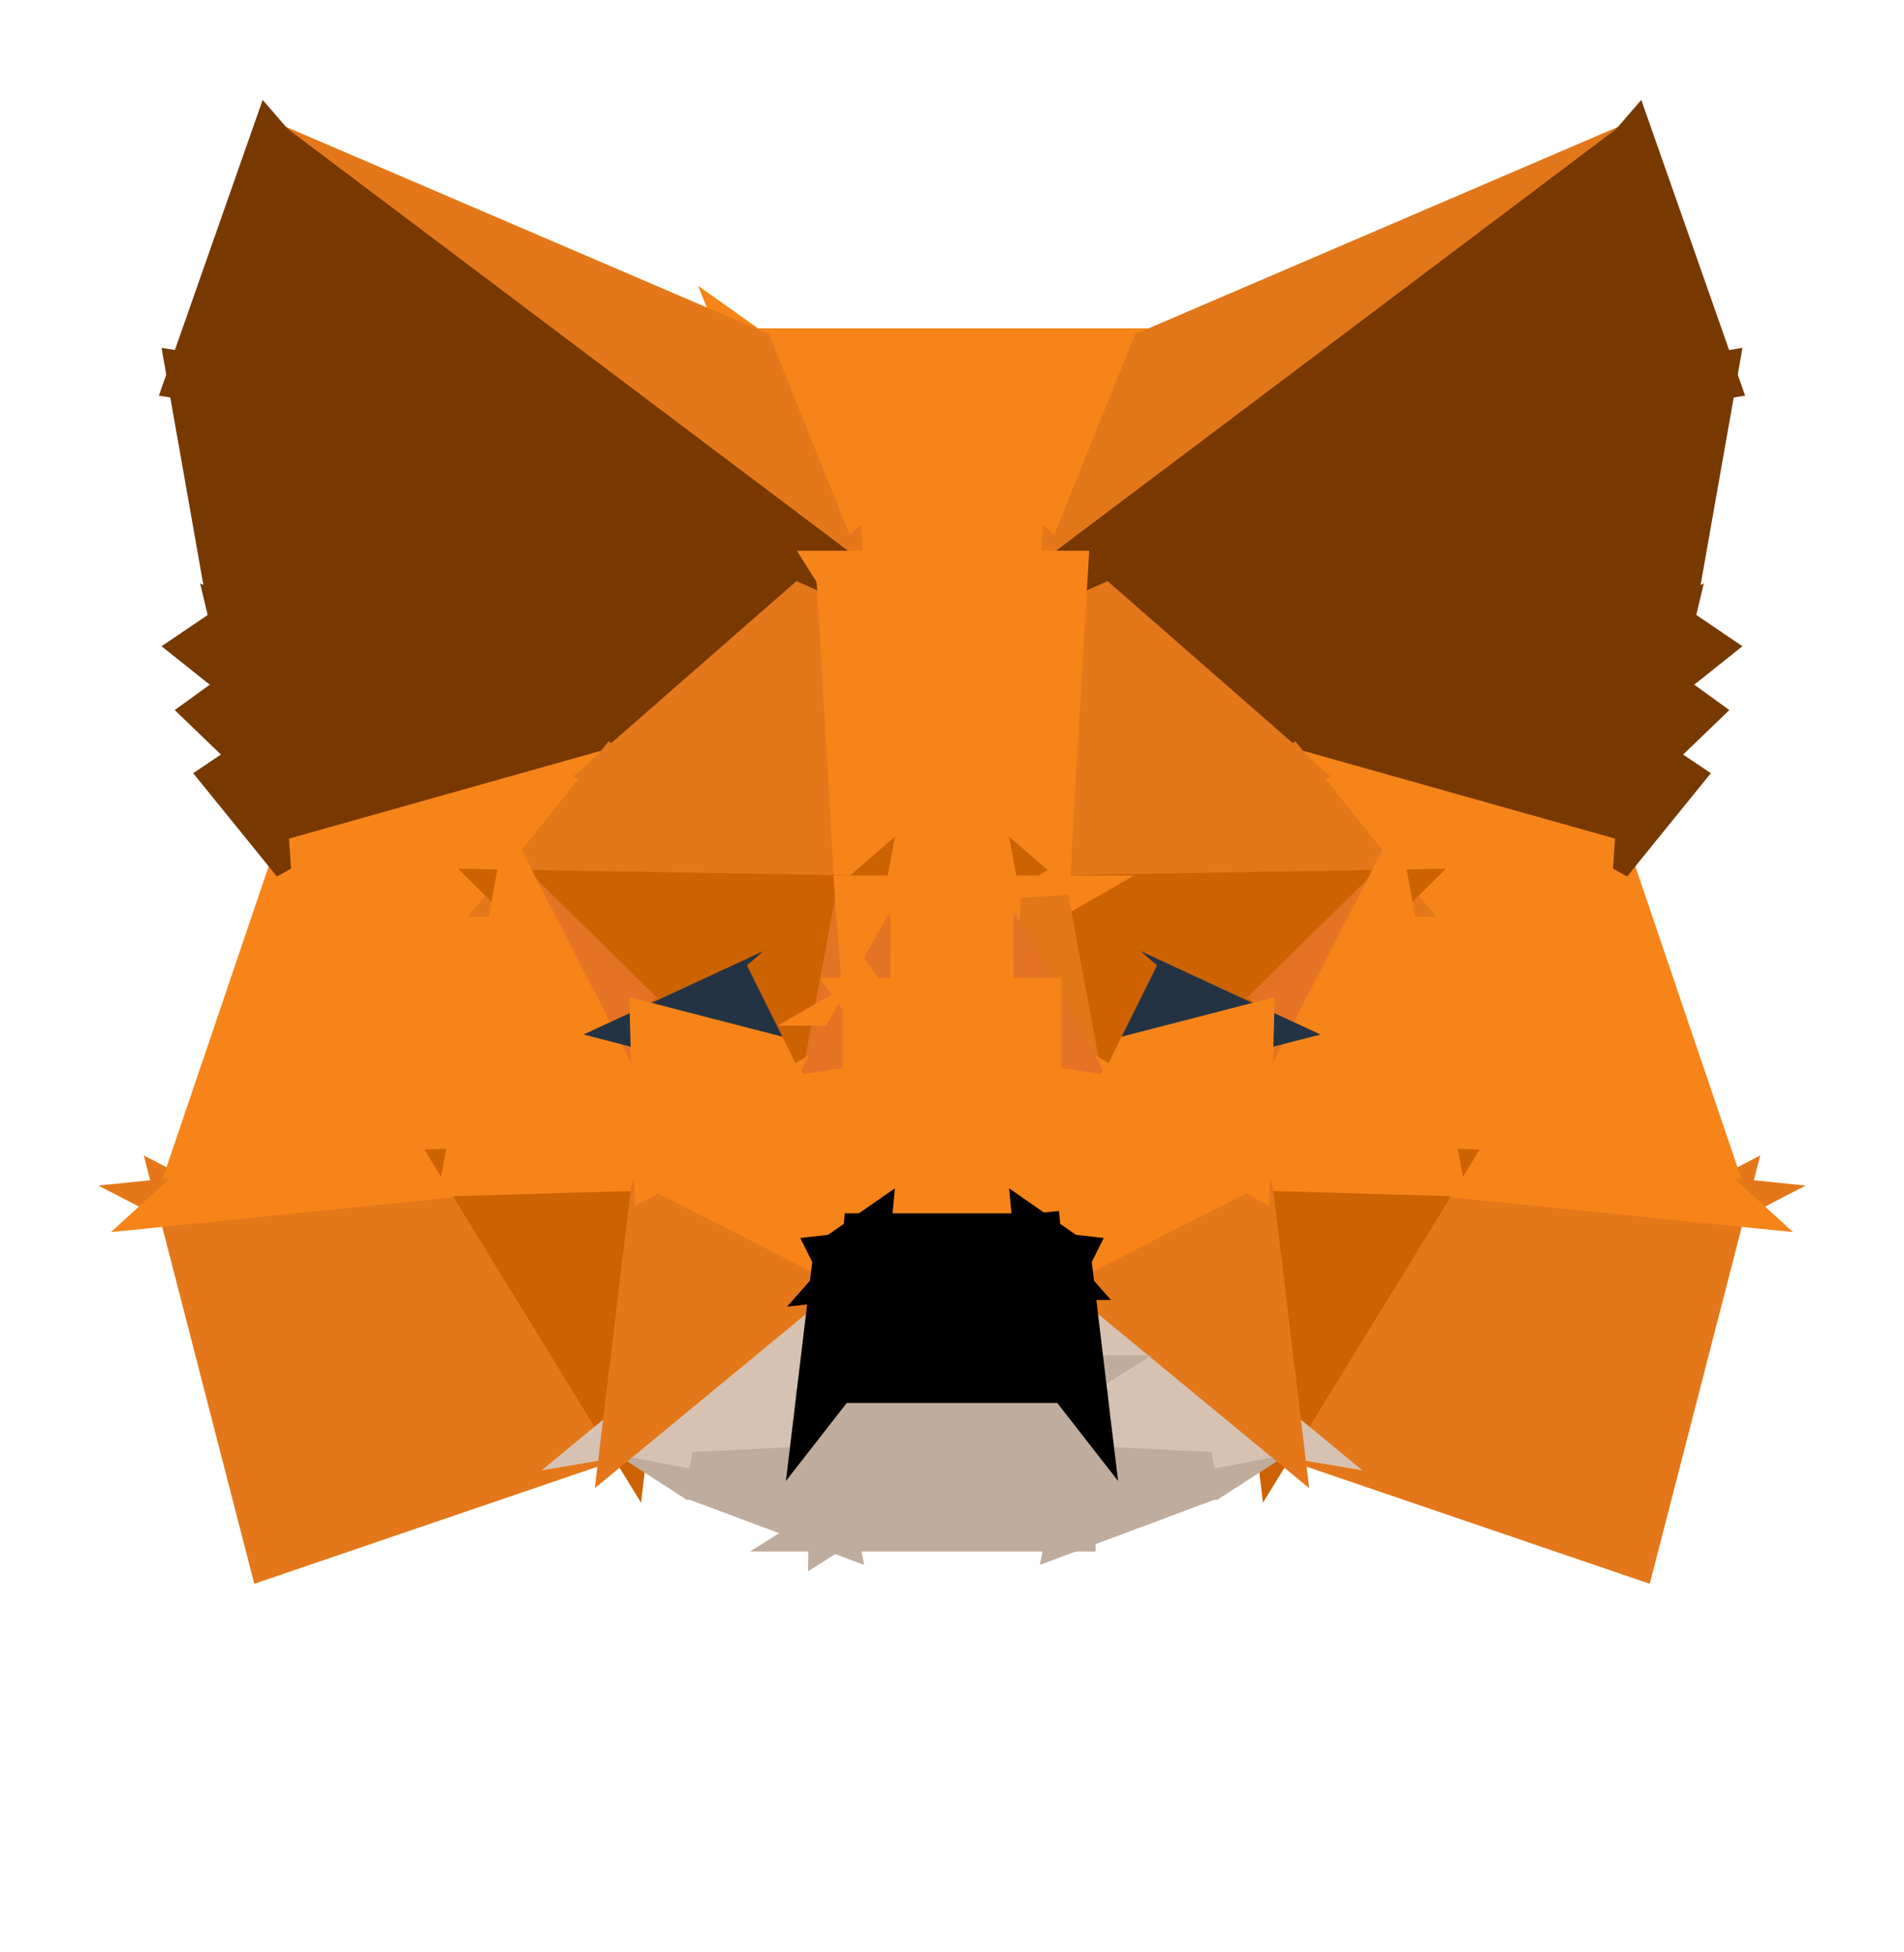 <svg width="40" height="41" viewBox="0 0 40 41" fill="none" xmlns="http://www.w3.org/2000/svg">
<path d="M22.352 12.066H17.648L15.766 7.395L22.352 12.066Z" fill="#F78419" stroke="#F78419"/>
<path d="M15.766 7.395H24.233L22.352 12.066L15.766 7.395Z" fill="#F78419" stroke="#F78419"/>
<path d="M17.648 12.066L5.705 3.078L15.767 7.395L17.648 12.066Z" fill="#E47719" stroke="#E47719"/>
<path d="M34.296 3.078L22.352 12.066L24.234 7.395L34.296 3.078Z" fill="#E17719" stroke="#E17719"/>
<path d="M10.601 15.73L5.233 14.398L4.93 13.135L10.601 15.73Z" fill="#773900" stroke="#773900"/>
<path d="M29.399 15.73L35.069 13.135L34.767 14.398L29.399 15.73Z" fill="#773900" stroke="#773900"/>
<path d="M6.207 18.092L10.601 15.73L12.916 16.204L6.207 18.092Z" fill="#773900" stroke="#773900"/>
<path d="M33.794 18.092L27.084 16.204L29.399 15.73L33.794 18.092Z" fill="#773900" stroke="#773900"/>
<path d="M5.434 15.915L10.601 15.73L6.206 18.092L5.434 15.915Z" fill="#773900" stroke="#773900"/>
<path d="M5.434 15.915L5.233 14.398L10.601 15.73L5.434 15.915Z" fill="#773900" stroke="#773900"/>
<path d="M34.566 15.915L33.794 18.092L29.399 15.73L34.566 15.915Z" fill="#773900" stroke="#773900"/>
<path d="M34.566 15.915L29.399 15.73L34.767 14.398L34.566 15.915Z" fill="#773900" stroke="#773900"/>
<path d="M10.806 8.988L10.601 15.73L4.93 13.135L10.806 8.988Z" fill="#773900" stroke="#773900"/>
<path d="M12.916 16.204L10.601 15.73L10.806 8.988L12.916 16.204Z" fill="#773900" stroke="#773900"/>
<path d="M35.069 13.135L29.399 15.73L29.194 8.988L35.069 13.135Z" fill="#773900" stroke="#773900"/>
<path d="M29.194 8.988L29.399 15.73L27.084 16.204L29.194 8.988Z" fill="#773900" stroke="#773900"/>
<path d="M13.142 30.071L5.691 32.612L3.785 25.224L13.142 30.071Z" fill="#E47719" stroke="#E47719"/>
<path d="M36.215 25.224L34.309 32.612L26.858 30.071L36.215 25.224Z" fill="#E47719" stroke="#E47719"/>
<path d="M10.806 8.988L17.648 12.066L12.916 16.204L10.806 8.988Z" fill="#773900" stroke="#773900"/>
<path d="M27.084 16.204L22.352 12.066L29.195 8.988L27.084 16.204Z" fill="#773900" stroke="#773900"/>
<path d="M4.237 13.604L4.93 13.135L5.233 14.398L4.237 13.604Z" fill="#773900" stroke="#773900"/>
<path d="M35.763 13.604L34.767 14.398L35.07 13.135L35.763 13.604Z" fill="#773900" stroke="#773900"/>
<path d="M10.865 18.764L3.785 25.224L6.206 18.092L10.865 18.764Z" fill="#F78419" stroke="#F78419"/>
<path d="M29.135 18.764L33.794 18.092L36.215 25.224L29.135 18.764Z" fill="#F78419" stroke="#F78419"/>
<path d="M5.434 15.915L4.448 14.966L5.233 14.398L5.434 15.915Z" fill="#773900" stroke="#773900"/>
<path d="M34.566 15.915L34.767 14.398L35.553 14.966L34.566 15.915Z" fill="#773900" stroke="#773900"/>
<path d="M3.785 25.224L9.792 24.613L13.142 30.071L3.785 25.224Z" fill="#E47719" stroke="#E47719"/>
<path d="M26.858 30.071L30.208 24.613L36.215 25.224L26.858 30.071Z" fill="#E47719" stroke="#E47719"/>
<path d="M9.792 24.613L3.785 25.224L10.865 18.764L9.792 24.613Z" fill="#F78419" stroke="#F78419"/>
<path d="M29.135 18.764L36.215 25.224L30.208 24.613L29.135 18.764Z" fill="#F78419" stroke="#F78419"/>
<path d="M6.206 18.092L4.791 16.347L5.434 15.915L6.206 18.092Z" fill="#773900" stroke="#773900"/>
<path d="M33.794 18.092L34.566 15.915L35.209 16.347L33.794 18.092Z" fill="#773900" stroke="#773900"/>
<path d="M4.93 13.135L4.008 7.909L10.806 8.988L4.93 13.135Z" fill="#773900" stroke="#773900"/>
<path d="M29.194 8.988L35.992 7.909L35.069 13.135L29.194 8.988Z" fill="#773900" stroke="#773900"/>
<path d="M6.207 18.092L12.916 16.204L10.865 18.764L6.207 18.092Z" fill="#F78419" stroke="#F78419"/>
<path d="M33.794 18.092L29.135 18.764L27.084 16.204L33.794 18.092Z" fill="#F78419" stroke="#F78419"/>
<path d="M12.916 16.204L17.648 12.066L18.048 18.886L12.916 16.204Z" fill="#E47719" stroke="#E47719"/>
<path d="M18.048 18.886L10.865 18.764L12.916 16.204L18.048 18.886Z" fill="#E47719" stroke="#E47719"/>
<path d="M27.084 16.204L29.135 18.764L21.952 18.886L27.084 16.204Z" fill="#E47719" stroke="#E47719"/>
<path d="M21.952 18.886L22.352 12.066L27.084 16.204L21.952 18.886Z" fill="#E47719" stroke="#E47719"/>
<path d="M5.705 3.078L17.648 12.066L10.806 8.988L5.705 3.078Z" fill="#773900" stroke="#773900"/>
<path d="M34.295 3.078L35.992 7.909L29.194 8.988L34.295 3.078Z" fill="#773900" stroke="#773900"/>
<path d="M10.806 8.988L4.008 7.909L5.704 3.078L10.806 8.988Z" fill="#773900" stroke="#773900"/>
<path d="M29.195 8.988L22.352 12.066L34.296 3.078L29.195 8.988Z" fill="#773900" stroke="#773900"/>
<path d="M17.648 12.066H22.352L21.952 18.886L17.648 12.066Z" fill="#F78419" stroke="#F78419"/>
<path d="M21.952 18.886H18.048L17.648 12.066L21.952 18.886Z" fill="#F78419" stroke="#F78419"/>
<path d="M13.142 30.071L9.792 24.613L13.814 24.494L13.142 30.071Z" fill="#CD6200" stroke="#CD6200"/>
<path d="M26.858 30.071L26.186 24.494L30.208 24.613L26.858 30.071Z" fill="#CD6200" stroke="#CD6200"/>
<path d="M13.738 21.59L10.865 18.764L18.048 18.886L13.738 21.59Z" fill="#CD6200" stroke="#CD6200"/>
<path d="M21.952 18.886L29.135 18.764L26.262 21.59L21.952 18.886Z" fill="#CD6200" stroke="#CD6200"/>
<path d="M10.865 18.764L13.738 21.59L13.814 24.494L10.865 18.764Z" fill="#E47424" stroke="#E47424"/>
<path d="M29.135 18.764L26.186 24.494L26.262 21.59L29.135 18.764Z" fill="#E47424" stroke="#E47424"/>
<path d="M10.865 18.764L13.814 24.494L9.792 24.613L10.865 18.764Z" fill="#F78419" stroke="#F78419"/>
<path d="M30.208 24.613L26.186 24.494L29.135 18.764L30.208 24.613Z" fill="#F78419" stroke="#F78419"/>
<path d="M14.566 30.991L13.142 30.071L17.25 30.86L14.566 30.991Z" fill="#C0AC9D" stroke="#C0AC9D"/>
<path d="M22.75 30.86L26.858 30.071L25.434 30.991L22.75 30.86Z" fill="#C0AC9D" stroke="#C0AC9D"/>
<path d="M17.222 29.376L17.25 30.86L13.142 30.071L17.222 29.376Z" fill="#D6C2B2" stroke="#D6C2B2"/>
<path d="M22.778 29.376L26.858 30.071L22.75 30.86L22.778 29.376Z" fill="#D6C2B2" stroke="#D6C2B2"/>
<path d="M13.142 30.071L17.578 26.414L17.222 29.376L13.142 30.071Z" fill="#D6C2B2" stroke="#D6C2B2"/>
<path d="M26.858 30.071L22.778 29.376L22.422 26.414L26.858 30.071Z" fill="#D6C2B2" stroke="#D6C2B2"/>
<path d="M17.578 26.414L13.142 30.071L13.814 24.494L17.578 26.414Z" fill="#E47719" stroke="#E47719"/>
<path d="M22.422 26.414L26.186 24.494L26.858 30.071L22.422 26.414Z" fill="#E47719" stroke="#E47719"/>
<path d="M18.048 18.886L16.312 20.397L13.738 21.59L18.048 18.886Z" fill="#CD6200" stroke="#CD6200"/>
<path d="M26.262 21.59L23.688 20.397L21.952 18.886L26.262 21.59Z" fill="#CD6200" stroke="#CD6200"/>
<path d="M17.37 22.528L13.738 21.59L16.312 20.397L17.37 22.528Z" fill="#243343" stroke="#243343"/>
<path d="M22.63 22.528L23.688 20.397L26.262 21.59L22.63 22.528Z" fill="#243343" stroke="#243343"/>
<path d="M13.814 24.494L13.738 21.59L17.37 22.528L13.814 24.494Z" fill="#F78419" stroke="#F78419"/>
<path d="M26.186 24.494L22.63 22.528L26.262 21.59L26.186 24.494Z" fill="#F78419" stroke="#F78419"/>
<path d="M16.312 20.397L18.048 18.886L17.37 22.528L16.312 20.397Z" fill="#CD6200" stroke="#CD6200"/>
<path d="M23.688 20.397L22.63 22.528L21.952 18.886L23.688 20.397Z" fill="#CD6200" stroke="#CD6200"/>
<path d="M17.37 22.528L18.048 18.886L18.205 21.04L17.37 22.528Z" fill="#E47424" stroke="#E47424"/>
<path d="M18.205 21.04L18.048 18.886H21.952L18.205 21.04Z" fill="#F78419" stroke="#F78419"/>
<path d="M21.952 18.886L21.795 21.04H18.205L21.952 18.886Z" fill="#F78419" stroke="#F78419"/>
<path d="M22.63 22.528L21.795 21.04L21.952 18.886L22.63 22.528Z" fill="#E17719" stroke="#E17719"/>
<path d="M17.25 30.86L17.491 32.082L14.566 30.991L17.25 30.86Z" fill="#C0AC9D" stroke="#C0AC9D"/>
<path d="M25.434 30.991L22.509 32.082L22.749 30.86L25.434 30.991Z" fill="#C0AC9D" stroke="#C0AC9D"/>
<path d="M17.578 26.414L13.814 24.494L17.37 22.528L17.578 26.414Z" fill="#F78419" stroke="#F78419"/>
<path d="M22.63 22.528L26.186 24.494L22.422 26.414L22.63 22.528Z" fill="#F78419" stroke="#F78419"/>
<path d="M18.205 21.04L18.203 25.979L17.37 22.528L18.205 21.04Z" fill="#E47424" stroke="#E47424"/>
<path d="M21.795 21.04L22.63 22.528L21.797 25.979L21.795 21.04Z" fill="#E47424" stroke="#E47424"/>
<path d="M17.37 22.528L18.203 25.979L17.579 26.414L17.37 22.528Z" fill="#F78419" stroke="#F78419"/>
<path d="M22.422 26.414L21.797 25.979L22.63 22.528L22.422 26.414Z" fill="#F78419" stroke="#F78419"/>
<path d="M18.205 21.04H21.795L21.797 25.979L18.205 21.04Z" fill="#F78419" stroke="#F78419"/>
<path d="M21.797 25.979H18.203L18.205 21.04L21.797 25.979Z" fill="#F78419" stroke="#F78419"/>
<path d="M17.491 32.082L17.25 30.86L17.222 29.376L17.491 32.082Z" fill="#C0AC9D" stroke="#C0AC9D"/>
<path d="M22.777 29.376L22.749 30.86L22.509 32.082L22.777 29.376Z" fill="#C0AC9D" stroke="#C0AC9D"/>
<path d="M17.222 29.376L17.545 28.962L17.491 32.082L17.222 29.376Z" fill="#C0AC9D" stroke="#C0AC9D"/>
<path d="M17.491 32.082L17.545 28.962H22.455L17.491 32.082Z" fill="#C0AC9D" stroke="#C0AC9D"/>
<path d="M22.455 28.962L22.509 32.082H17.491L22.455 28.962Z" fill="#C0AC9D" stroke="#C0AC9D"/>
<path d="M22.509 32.082L22.455 28.962L22.777 29.376L22.509 32.082Z" fill="#C0AC9D" stroke="#C0AC9D"/>
<path d="M17.545 28.962L17.222 29.376L17.578 26.414L17.545 28.962Z" fill="black" stroke="black"/>
<path d="M22.422 26.414L22.778 29.376L22.455 28.962L22.422 26.414Z" fill="black" stroke="black"/>
<path d="M18.169 26.347L18.203 25.979H21.797L18.169 26.347Z" fill="black" stroke="black"/>
<path d="M21.797 25.979L21.831 26.347H18.169L21.797 25.979Z" fill="black" stroke="black"/>
<path d="M17.578 26.414L18.203 25.979L18.169 26.347L17.578 26.414Z" fill="black" stroke="black"/>
<path d="M21.831 26.347L21.797 25.979L22.422 26.414L21.831 26.347Z" fill="black" stroke="black"/>
<path d="M17.579 26.414L17.77 26.799L17.545 28.962L17.579 26.414Z" fill="black" stroke="black"/>
<path d="M18.169 26.347L17.769 26.799L17.578 26.414L18.169 26.347Z" fill="black" stroke="black"/>
<path d="M22.455 28.962L22.231 26.799L22.422 26.414L22.455 28.962Z" fill="black" stroke="black"/>
<path d="M22.422 26.414L22.231 26.799L21.831 26.347L22.422 26.414Z" fill="black" stroke="black"/>
<path d="M17.769 26.799H22.23L22.455 28.962L17.769 26.799Z" fill="black" stroke="black"/>
<path d="M22.455 28.962H17.545L17.77 26.799L22.455 28.962Z" fill="black" stroke="black"/>
<path d="M21.831 26.347L22.23 26.799H17.769L21.831 26.347Z" fill="black" stroke="black"/>
<path d="M17.769 26.799L18.169 26.347H21.831L17.769 26.799Z" fill="black" stroke="black"/>
</svg>
